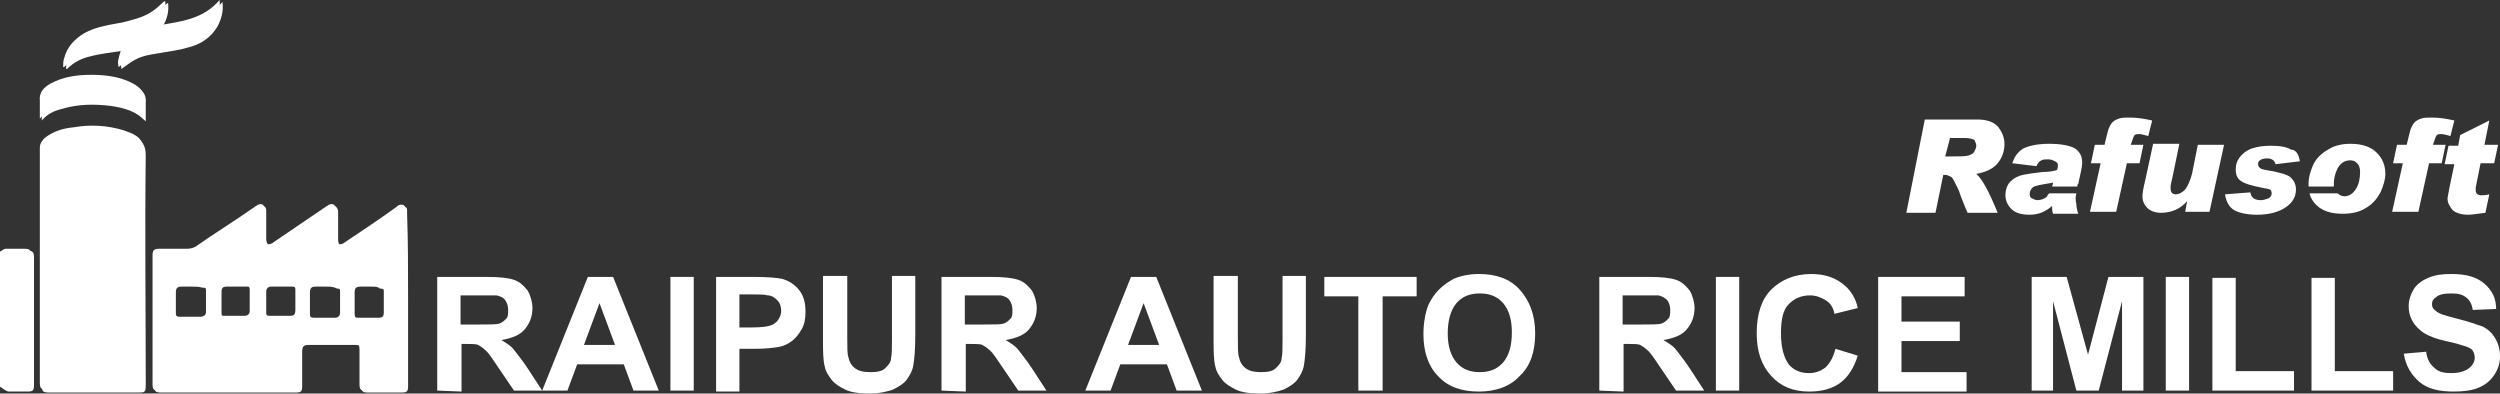 <?xml version="1.0" encoding="utf-8"?>
<!-- Generator: Adobe Illustrator 22.1.0, SVG Export Plug-In . SVG Version: 6.00 Build 0)  -->
<svg version="1.1" id="Layer_1" xmlns="http://www.w3.org/2000/svg" xmlns:xlink="http://www.w3.org/1999/xlink" x="0px" y="0px"
	 viewBox="0 0 257.3 40.5" style="enable-background:new 0 0 257.3 40.5;" xml:space="preserve">
<rect x="0" y="0" width="257.3" height="40.5" fill="#333333" stroke="none"/>
<style type="text/css">
	.st0{fill:#FFFFFF;}
</style>
<g id="XMLID_1_">
	<g id="XMLID_4_">
		<path id="XMLID_15_" class="st0" d="M198.1,12.3h5.4c0.9,0,1.6,0.2,2.1,0.7c0.4,0.5,0.7,1.1,0.7,1.8c0,0.7-0.2,1.4-0.7,2
			s-1.2,0.9-2.2,1.1c0.6,0.5,1.3,1.8,2.2,4h-3.1c-0.3-0.7-0.6-1.4-0.9-2.3c-0.4-0.8-0.6-1.3-0.8-1.4c-0.2-0.1-0.4-0.2-0.6-0.2H200
			l-0.8,3.9h-3L198.1,12.3z M200.2,16.1h0.6c0.9,0,1.5,0,1.8-0.1s0.5-0.2,0.6-0.4c0.1-0.2,0.2-0.4,0.2-0.6s-0.1-0.4-0.2-0.6
			c-0.2-0.1-0.5-0.2-1-0.2h-1.5L200.2,16.1z"/>
		<path id="XMLID_13_" class="st0" d="M221.5,12.4l-0.4,1.6c-0.4-0.1-0.7-0.2-0.9-0.2c-0.2,0-0.4,0-0.5,0.1s-0.2,0.4-0.4,1h1.3
			l-0.4,1.9h-1.3l-1.1,5h-2.7l1.1-5h-1l0.4-1.9h1c0.2-0.8,0.3-1.3,0.4-1.6c0.1-0.2,0.2-0.5,0.4-0.7c0.2-0.2,0.4-0.3,0.7-0.4
			c0.3-0.1,0.6-0.1,1.1-0.1C219.9,12.1,220.6,12.2,221.5,12.4z"/>
		<path id="XMLID_11_" class="st0" d="M228.9,14.9l-1.5,6.9h-2.5l0.2-1.1l0,0c-0.7,0.8-1.6,1.2-2.7,1.2c-0.6,0-1.1-0.2-1.4-0.5
			s-0.5-0.7-0.5-1.2c0-0.3,0.1-0.9,0.3-1.7l0.8-3.7h2.7l-0.7,3.4c-0.1,0.5-0.2,0.8-0.2,0.9s0,0.2,0,0.3l0,0c0,0.4,0.2,0.6,0.5,0.6
			c0.4,0,0.7-0.2,1-0.5c0.3-0.4,0.5-0.9,0.7-1.6l0.6-3L228.9,14.9L228.9,14.9z"/>
		<path id="XMLID_9_" class="st0" d="M236.7,16.6l-2.5,0.3c-0.1-0.4-0.4-0.6-0.9-0.6c-0.3,0-0.6,0.1-0.7,0.2
			c-0.2,0.1-0.2,0.3-0.2,0.4c0,0.2,0.1,0.3,0.2,0.4s0.5,0.2,1.2,0.3c1,0.2,1.7,0.4,2,0.7c0.3,0.3,0.5,0.7,0.5,1.2
			c0,0.7-0.3,1.3-1,1.8s-1.7,0.8-3,0.8c-1.1,0-1.9-0.2-2.4-0.5s-0.8-0.9-0.9-1.6l2.6-0.2c0.1,0.6,0.5,0.8,1.1,0.8
			c0.3,0,0.5-0.1,0.8-0.2c0.2-0.1,0.3-0.3,0.3-0.5s-0.1-0.4-0.2-0.4c-0.2-0.1-0.5-0.1-0.9-0.2c-1-0.2-1.7-0.4-2.1-0.7
			c-0.4-0.3-0.5-0.7-0.5-1.2c0-0.4,0.1-0.8,0.4-1.2c0.3-0.4,0.7-0.7,1.2-0.9c0.6-0.2,1.2-0.3,2-0.3c0.9,0,1.6,0.1,2.1,0.4
			C236.3,15.4,236.6,15.9,236.7,16.6z"/>
		<path id="XMLID_7_" class="st0" d="M252.6,12.4l-0.4,1.6c-0.4-0.1-0.7-0.2-0.9-0.2s-0.4,0-0.5,0.1s-0.2,0.4-0.4,1h1.3l-0.4,1.9
			H250l-1.1,5h-2.7l1.1-5h-1l0.4-1.9h1c0.2-0.8,0.3-1.3,0.4-1.6c0.1-0.2,0.2-0.5,0.4-0.7s0.4-0.3,0.7-0.4s0.6-0.1,1.1-0.1
			C251,12.1,251.7,12.2,252.6,12.4z"/>
		<path id="XMLID_5_" class="st0" d="M257.1,14.9l-0.4,1.9h-1.4l-0.5,2.5c0,0.1,0,0.2,0,0.3c0,0.3,0.2,0.5,0.6,0.5
			c0.1,0,0.4,0,0.8-0.1l-0.4,1.9c-0.8,0.1-1.4,0.2-1.8,0.2c-0.7,0-1.3-0.2-1.6-0.5c-0.3-0.4-0.5-0.7-0.5-1.2c0-0.1,0.1-0.5,0.2-1.1
			l0.5-2.4h-1L252,15h1l0.2-1.1l3-1.5l-0.5,2.5L257.1,14.9L257.1,14.9z"/>
	</g>
	<path id="XMLID_3_" class="st0" d="M213.7,19.9h-2.8c-0.1,0.1-0.2,0.2-0.2,0.3c-0.3,0.3-0.7,0.4-1,0.4c-0.2,0-0.4-0.1-0.6-0.2
		s-0.2-0.3-0.2-0.5s0.1-0.4,0.3-0.6c0.2-0.2,0.9-0.3,2.1-0.5c0,0.2-0.1,0.3-0.1,0.4h2.6c0-0.1,0-0.2,0.1-0.3c0.2-1,0.4-1.7,0.4-2.1
		c0-0.7-0.2-1.1-0.7-1.5c-0.5-0.3-1.4-0.5-2.7-0.5c-1.2,0-2.1,0.2-2.7,0.5c-0.6,0.4-0.9,0.9-1.1,1.5l2.5,0.3
		c0.1-0.3,0.3-0.5,0.5-0.6s0.4-0.1,0.7-0.1c0.3,0,0.5,0.1,0.7,0.2s0.3,0.2,0.3,0.4c0,0.1,0,0.3-0.1,0.5c-0.3,0.1-0.8,0.2-1.5,0.2
		c-0.9,0.1-1.5,0.2-2,0.3c-0.5,0.1-0.9,0.3-1.3,0.7c-0.3,0.3-0.5,0.8-0.5,1.4c0,0.5,0.2,1,0.6,1.4s1,0.6,1.9,0.6s1.6-0.3,2.3-0.9
		c0,0.3,0,0.5,0.1,0.8h2.6c-0.1-0.3-0.2-0.6-0.2-1C213.6,20.6,213.6,20.3,213.7,19.9z"/>
	<path id="XMLID_2_" class="st0" d="M244.6,15.7c-0.6-0.6-1.5-0.9-2.7-0.9c-0.9,0-1.7,0.2-2.3,0.6c-0.7,0.4-1.2,0.9-1.5,1.5
		c-0.3,0.7-0.5,1.3-0.5,2c0,0.1,0,0.2,0,0.3h2.6c0-0.1,0-0.2,0-0.3c0-0.5,0.1-1,0.4-1.6c0.3-0.5,0.7-0.8,1.3-0.8
		c0.3,0,0.5,0.1,0.7,0.3c0.2,0.2,0.3,0.5,0.3,0.9c0,0.6-0.1,1.2-0.4,1.7s-0.7,0.8-1.2,0.8c-0.3,0-0.5-0.1-0.7-0.3h-2.9
		c0.1,0.5,0.4,0.9,0.7,1.2c0.6,0.6,1.5,0.9,2.7,0.9c1,0,1.8-0.2,2.4-0.6c0.7-0.4,1.1-0.9,1.5-1.6c0.3-0.7,0.5-1.3,0.5-1.9
		C245.5,17,245.2,16.3,244.6,15.7z"/>
</g>
<g>
	<g>
		<path class="st0" d="M0.3,26.1c0.2-0.1,0.4-0.3,0.6-0.3c0.6,0,1.2,0,1.8,0c0.7,0,0.8,0.1,0.8,0.8c0,2.7,0,5.4,0,8c0,1.7,0,3.3,0,5
			c0,0.6-0.1,0.7-0.7,0.7s-1.3,0-1.9,0c-0.2,0-0.4-0.2-0.6-0.3C0.3,35.5,0.3,30.8,0.3,26.1z"/>
		<path class="st0" d="M42,30.8c0,3,0,5.9,0,8.9c0,0.6-0.1,0.7-0.7,0.7c-1.1,0-2.3,0-3.4,0c-0.6,0-0.7-0.1-0.7-0.7
			c0-1.1,0-2.3,0-3.4c0-0.7-0.1-0.8-0.7-0.8c-1.6,0-3.2,0-4.7,0c-0.5,0-0.7,0.1-0.7,0.7c0,1.2,0,2.3,0,3.5c0,0.6-0.1,0.7-0.7,0.7
			c-4.6,0-9.2,0-13.8,0c-0.6,0-0.7-0.1-0.7-0.7c0-4.4,0-8.8,0-13.2c0-0.5,0.1-0.7,0.7-0.7c1,0,1.9,0,2.9,0c0.3,0,0.6-0.1,0.8-0.2
			c2-1.4,4.1-2.7,6.1-4.1c0.1-0.1,0.2-0.1,0.3-0.2c0.4-0.2,0.7-0.1,0.7,0.4c0,0.6,0,1.2,0,1.8c0,0.4,0,0.7,0,1.1
			c0,0.2,0.1,0.6,0.3,0.7c0.1,0.1,0.5,0,0.7-0.2c1.8-1.2,3.5-2.4,5.3-3.6c0.1-0.1,0.2-0.1,0.3-0.2c0.4-0.2,0.7-0.1,0.8,0.4
			c0,0.4,0,0.7,0,1.1c0,0.6,0,1.3,0,1.9c0,0.2,0.1,0.5,0.2,0.6c0.2,0.1,0.5,0,0.6-0.1c1.8-1.2,3.6-2.4,5.4-3.7
			c0.1-0.1,0.2-0.2,0.3-0.2c0.3-0.1,0.6,0,0.6,0.3c0,0.1,0,0.3,0,0.4C42,24.9,42,27.8,42,30.8z M22.8,31.1c0,0.4,0,0.8,0,1.1
			c0,0.4,0.2,0.5,0.5,0.5c0.7,0,1.5,0,2.2,0c0.3,0,0.5-0.2,0.5-0.5c0-0.7,0-1.5,0-2.2c0-0.3-0.2-0.5-0.5-0.5c-0.7,0-1.5,0-2.2,0
			c-0.4,0-0.5,0.2-0.5,0.5C22.8,30.4,22.8,30.7,22.8,31.1z M38.2,29.5c-0.4,0-0.7,0-1.1,0s-0.6,0.1-0.6,0.6c0,0.7,0,1.4,0,2.2
			c0,0.4,0.2,0.6,0.5,0.6c0.7,0,1.5,0,2.2,0c0.4,0,0.5-0.2,0.5-0.5c0-0.7,0-1.5,0-2.2c0-0.4-0.2-0.5-0.6-0.5
			C38.9,29.5,38.6,29.5,38.2,29.5z M30.6,31.1c0-0.4,0-0.8,0-1.1c0-0.3-0.2-0.5-0.5-0.5c-0.7,0-1.5,0-2.2,0c-0.3,0-0.5,0.2-0.5,0.5
			c0,0.7,0,1.5,0,2.2c0,0.3,0.2,0.5,0.5,0.5c0.7,0,1.5,0,2.2,0c0.4,0,0.5-0.2,0.5-0.6C30.6,31.8,30.6,31.5,30.6,31.1z M19.8,29.5
			c-0.4,0-0.7,0-1.1,0s-0.6,0.1-0.6,0.6c0,0.7,0,1.4,0,2.1c0,0.4,0.2,0.6,0.6,0.6c0.7,0,1.4,0,2.1,0c0.4,0,0.6-0.2,0.6-0.5
			c0-0.7,0-1.5,0-2.2c0-0.4-0.2-0.5-0.6-0.5C20.5,29.5,20.1,29.5,19.8,29.5z M33.6,29.5c-0.4,0-0.7,0-1.1,0s-0.6,0.1-0.6,0.6
			c0,0.7,0,1.4,0,2.2c0,0.4,0.2,0.6,0.6,0.6c0.7,0,1.4,0,2.2,0c0.3,0,0.5-0.2,0.5-0.5c0-0.7,0-1.5,0-2.2c0-0.4-0.2-0.5-0.5-0.5
			C34.3,29.5,34,29.5,33.6,29.5z"/>
		<path class="st0" d="M4.3,27.5c0-4,0-8,0-12c0-0.4,0.2-0.7,0.5-1c0.9-0.7,1.9-1,3-1.1c1.7-0.3,3.4-0.2,5.1,0.3
			c0.3,0.1,0.5,0.2,0.8,0.3c0.9,0.4,1.3,0.9,1.3,2c-0.1,7.9,0,15.7,0,23.6c0,0.8-0.1,0.8-0.8,0.8c-3,0-6,0-9.1,0
			c-0.7,0-0.8-0.1-0.8-0.8C4.3,35.5,4.3,31.5,4.3,27.5z"/>
		<path class="st0" d="M12.5,7.1c-0.1-0.6-0.1-0.6,0.3-1.9c-1.2,0.2-2.4,0.3-3.5,0.6C8.4,6,7.6,6.4,6.9,7.1H6.8c0-0.3,0-0.6,0.1-0.9
			C7.2,5,8,4.2,9,3.6c1.1-0.6,2.3-0.8,3.4-1c0.7-0.1,1.3-0.3,2-0.5c1-0.3,1.8-0.8,2.5-1.5c0.1-0.1,0.2-0.2,0.4-0.3
			c0.1,0.9-0.1,1.7-0.6,2.5c2.2-0.4,4.5-0.6,6.2-2.6c0.1,1-0.1,1.7-0.5,2.5c-0.7,1.2-1.8,1.9-3.1,2.2c-1,0.3-2,0.4-3.1,0.6
			C14.3,5.8,14,6,12.5,7.1z"/>
		<path class="st0" d="M15,12.5c-1-1.1-2.3-1.4-3.6-1.6c-1.7-0.2-3.3-0.2-5,0.3c-0.8,0.2-1.5,0.5-2.1,1.2c0-0.1,0-0.2,0-0.3
			c0-0.5,0-1,0-1.5C4.2,9.7,4.7,9.2,5.4,8.8c1.3-0.7,2.7-0.9,4.2-0.9s3,0.2,4.3,0.9c0.7,0.4,1.2,0.9,1.1,1.8
			C15,11.3,15,11.8,15,12.5z"/>
	</g>
	<g>
		<path class="st0" d="M0,25.9c0.2-0.1,0.4-0.3,0.6-0.3c0.6,0,1.2,0,1.8,0c0.7,0,0.8,0.1,0.8,0.8c0,2.7,0,5.4,0,8c0,1.7,0,3.3,0,5
			c0,0.6-0.1,0.7-0.7,0.7s-1.3,0-1.9,0c-0.2,0-0.4-0.2-0.6-0.3C0,35.2,0,30.6,0,25.9z"/>
		<path class="st0" d="M41.8,30.6c0,3,0,5.9,0,8.9c0,0.6-0.1,0.7-0.7,0.7c-1.1,0-2.3,0-3.4,0c-0.6,0-0.7-0.1-0.7-0.7
			c0-1.1,0-2.3,0-3.4c0-0.7-0.1-0.8-0.7-0.8c-1.6,0-3.2,0-4.7,0c-0.5,0-0.7,0.1-0.7,0.7c0,1.2,0,2.3,0,3.5c0,0.6-0.1,0.7-0.7,0.7
			c-4.6,0-9.2,0-13.8,0c-0.6,0-0.7-0.1-0.7-0.7c0-4.4,0-8.8,0-13.2c0-0.5,0.1-0.7,0.7-0.7c1,0,1.9,0,2.9,0c0.3,0,0.6-0.1,0.8-0.2
			c2-1.4,4.1-2.7,6.1-4.1c0.1-0.1,0.2-0.1,0.3-0.2c0.4-0.2,0.7-0.1,0.7,0.4c0,0.6,0,1.2,0,1.8c0,0.4,0,0.7,0,1.1
			c0,0.2,0.1,0.6,0.3,0.7c0.1,0.1,0.5,0,0.7-0.2c1.8-1.2,3.5-2.4,5.3-3.6c0.1-0.1,0.2-0.1,0.3-0.2c0.4-0.2,0.7-0.1,0.8,0.4
			c0,0.4,0,0.7,0,1.1c0,0.6,0,1.3,0,1.9c0,0.2,0.1,0.5,0.2,0.6c0.2,0.1,0.5,0,0.6-0.1c1.8-1.2,3.6-2.4,5.4-3.7
			c0.1-0.1,0.2-0.2,0.3-0.2c0.3-0.1,0.6,0,0.6,0.3c0,0.1,0,0.3,0,0.4C41.8,24.7,41.8,27.6,41.8,30.6z M22.5,30.9c0,0.4,0,0.8,0,1.1
			c0,0.4,0.2,0.5,0.5,0.5c0.7,0,1.5,0,2.2,0c0.3,0,0.5-0.2,0.5-0.5c0-0.7,0-1.5,0-2.2c0-0.3-0.2-0.5-0.5-0.5c-0.7,0-1.5,0-2.2,0
			c-0.4,0-0.5,0.2-0.5,0.5C22.5,30.2,22.5,30.5,22.5,30.9z M38,29.3c-0.4,0-0.7,0-1.1,0s-0.6,0.1-0.6,0.6c0,0.7,0,1.4,0,2.2
			c0,0.4,0.2,0.6,0.5,0.6c0.7,0,1.5,0,2.2,0c0.4,0,0.5-0.2,0.5-0.5c0-0.7,0-1.5,0-2.2c0-0.4-0.2-0.5-0.6-0.5
			C38.7,29.3,38.4,29.3,38,29.3z M30.4,30.9c0-0.4,0-0.8,0-1.1c0-0.3-0.2-0.5-0.5-0.5c-0.7,0-1.5,0-2.2,0c-0.3,0-0.5,0.2-0.5,0.5
			c0,0.7,0,1.5,0,2.2c0,0.3,0.2,0.5,0.5,0.5c0.7,0,1.5,0,2.2,0c0.4,0,0.5-0.2,0.5-0.6C30.4,31.6,30.4,31.3,30.4,30.9z M19.6,29.3
			c-0.4,0-0.7,0-1.1,0s-0.6,0.1-0.6,0.6c0,0.7,0,1.4,0,2.1c0,0.4,0.2,0.6,0.6,0.6c0.7,0,1.4,0,2.1,0c0.4,0,0.6-0.2,0.6-0.5
			c0-0.7,0-1.5,0-2.2c0-0.4-0.2-0.5-0.6-0.5C20.3,29.3,19.9,29.3,19.6,29.3z M33.4,29.3c-0.4,0-0.7,0-1.1,0s-0.6,0.1-0.6,0.6
			c0,0.7,0,1.4,0,2.2c0,0.4,0.2,0.6,0.6,0.6c0.7,0,1.4,0,2.2,0c0.3,0,0.5-0.2,0.5-0.5c0-0.7,0-1.5,0-2.2c0-0.4-0.2-0.5-0.5-0.5
			C34.1,29.3,33.7,29.3,33.4,29.3z"/>
		<path class="st0" d="M4.1,27.2c0-4,0-8,0-12c0-0.4,0.2-0.7,0.5-1c0.9-0.7,1.9-1,3-1.1c1.7-0.3,3.4-0.2,5.1,0.3
			c0.3,0.1,0.5,0.2,0.8,0.3c0.9,0.4,1.3,0.9,1.3,2c-0.1,7.9,0,15.7,0,23.6c0,0.8-0.1,0.8-0.8,0.8c-3,0-6,0-9.1,0
			c-0.7,0-0.8-0.1-0.8-0.8C4.1,35.3,4.1,31.3,4.1,27.2z"/>
		<path class="st0" d="M12.2,6.9c-0.1-0.6-0.1-0.6,0.3-1.9C11.3,5.2,10.1,5.3,9,5.6C8.1,5.8,7.3,6.2,6.6,6.9H6.5
			c0-0.3,0-0.6,0.1-0.9c0.3-1.2,1.1-2,2.1-2.6c1.1-0.6,2.3-0.8,3.4-1c0.7-0.1,1.3-0.3,2-0.5c1-0.3,1.8-0.8,2.5-1.5
			c0.1-0.1,0.2-0.2,0.4-0.3c0.1,0.9-0.1,1.7-0.6,2.5C18.6,2.2,20.9,2,22.6,0c0.1,1-0.1,1.7-0.5,2.5c-0.7,1.2-1.8,1.9-3.1,2.2
			c-1,0.3-2,0.4-3.1,0.6C14.1,5.6,13.7,5.8,12.2,6.9z"/>
		<path class="st0" d="M14.8,12.3c-1-1.1-2.3-1.4-3.6-1.6c-1.7-0.2-3.3-0.2-5,0.3c-0.8,0.2-1.5,0.5-2.1,1.2c0-0.1,0-0.2,0-0.3
			c0-0.5,0-1,0-1.5C4,9.5,4.5,9,5.2,8.6c1.3-0.7,2.7-0.9,4.2-0.9s3,0.2,4.3,0.9c0.7,0.4,1.2,0.9,1.1,1.8
			C14.8,11,14.8,11.6,14.8,12.3z"/>
	</g>
</g>
<g>
	<path class="st0" d="M45,40.2V28.5h5.1c1.3,0,2.2,0.1,2.8,0.3c0.6,0.2,1,0.6,1.4,1.1c0.3,0.5,0.5,1.2,0.5,1.8
		c0,0.9-0.3,1.6-0.8,2.2s-1.3,0.9-2.4,1.1c0.5,0.3,1,0.6,1.3,1s0.8,1,1.4,1.9l1.5,2.3h-2.9l-1.7-2.5c-0.6-0.9-1-1.5-1.3-1.7
		c-0.2-0.2-0.5-0.4-0.7-0.5s-0.7-0.1-1.2-0.1h-0.5v4.9L45,40.2L45,40.2z M47.4,33.4h1.8c1.2,0,1.9,0,2.2-0.1s0.5-0.3,0.7-0.5
		s0.2-0.5,0.2-0.9s-0.1-0.7-0.3-1s-0.5-0.4-0.9-0.5c-0.2,0-0.8,0-1.8,0h-1.9L47.4,33.4L47.4,33.4z"/>
	<path class="st0" d="M67.8,40.2h-2.6l-1-2.7h-4.8l-1,2.7h-2.6l4.7-11.7h2.6L67.8,40.2z M63.3,35.5l-1.6-4.3l-1.6,4.3H63.3z"/>
	<path class="st0" d="M69,40.2V28.5h2.4v11.7H69z"/>
	<path class="st0" d="M73.7,40.2V28.5h3.9c1.5,0,2.4,0.1,2.9,0.2c0.7,0.2,1.3,0.6,1.7,1.1c0.5,0.6,0.7,1.3,0.7,2.3
		c0,0.7-0.1,1.3-0.4,1.8s-0.6,0.9-1,1.2c-0.4,0.3-0.8,0.5-1.3,0.6c-0.6,0.1-1.4,0.2-2.5,0.2h-1.6v4.4h-2.4V40.2z M76.1,30.4v3.3h1.3
		c1,0,1.6-0.1,1.9-0.2s0.6-0.3,0.8-0.6s0.3-0.6,0.3-0.9c0-0.4-0.1-0.8-0.4-1.1c-0.3-0.3-0.6-0.5-1-0.5c-0.3-0.1-0.9-0.1-1.7-0.1
		h-1.2V30.4z"/>
	<path class="st0" d="M84.8,28.4h2.4v6.3c0,1,0,1.7,0.1,2c0.1,0.5,0.3,0.9,0.7,1.2c0.4,0.3,0.9,0.4,1.6,0.4s1.2-0.1,1.5-0.4
		s0.6-0.6,0.6-1c0.1-0.4,0.1-1.1,0.1-2v-6.5h2.4v6.2c0,1.4-0.1,2.4-0.2,3s-0.4,1.1-0.7,1.5s-0.8,0.7-1.4,1c-0.6,0.2-1.4,0.4-2.3,0.4
		c-1.1,0-2-0.1-2.6-0.4s-1.1-0.6-1.4-1s-0.6-0.8-0.7-1.3c-0.2-0.7-0.2-1.7-0.2-3v-6.4H84.8z"/>
	<path class="st0" d="M96.9,40.2V28.5h5.1c1.3,0,2.2,0.1,2.8,0.3c0.6,0.2,1,0.6,1.4,1.1c0.3,0.5,0.5,1.2,0.5,1.8
		c0,0.9-0.3,1.6-0.8,2.2s-1.3,0.9-2.4,1.1c0.5,0.3,1,0.6,1.3,1s0.8,1,1.4,1.9l1.5,2.3h-2.9l-1.7-2.5c-0.6-0.9-1-1.5-1.3-1.7
		c-0.2-0.2-0.5-0.4-0.7-0.5s-0.7-0.1-1.2-0.1h-0.5v4.9L96.9,40.2L96.9,40.2z M99.3,33.4h1.8c1.2,0,1.9,0,2.2-0.1s0.5-0.3,0.7-0.5
		s0.2-0.5,0.2-0.9s-0.1-0.7-0.3-1s-0.5-0.4-0.9-0.5c-0.2,0-0.8,0-1.8,0h-1.9L99.3,33.4L99.3,33.4z"/>
	<path class="st0" d="M123.7,40.2h-2.6l-1-2.7h-4.8l-1,2.7h-2.6l4.7-11.7h2.6L123.7,40.2z M119.3,35.5l-1.6-4.3l-1.6,4.3H119.3z"/>
	<path class="st0" d="M125,28.4h2.4v6.3c0,1,0,1.7,0.1,2c0.1,0.5,0.3,0.9,0.7,1.2c0.4,0.3,0.9,0.4,1.6,0.4s1.2-0.1,1.5-0.4
		s0.6-0.6,0.6-1c0.1-0.4,0.1-1.1,0.1-2v-6.5h2.4v6.2c0,1.4-0.1,2.4-0.2,3s-0.4,1.1-0.7,1.5s-0.8,0.7-1.4,1c-0.6,0.2-1.4,0.4-2.3,0.4
		c-1.1,0-2-0.1-2.6-0.4s-1.1-0.6-1.4-1s-0.6-0.8-0.7-1.3c-0.2-0.7-0.2-1.7-0.2-3v-6.4H125z"/>
	<path class="st0" d="M139.8,40.2v-9.7h-3.5v-2h9.5v2h-3.5v9.7H139.8z"/>
	<path class="st0" d="M146.5,34.4c0-1.2,0.2-2.2,0.5-3c0.3-0.6,0.6-1.1,1.1-1.6s1-0.8,1.5-1.1c0.7-0.3,1.6-0.5,2.6-0.5
		c1.8,0,3.2,0.5,4.2,1.6s1.6,2.6,1.6,4.5s-0.5,3.4-1.6,4.4c-1,1.1-2.5,1.6-4.2,1.6c-1.8,0-3.2-0.5-4.2-1.6
		C147,37.7,146.5,36.2,146.5,34.4z M149,34.3c0,1.3,0.3,2.3,0.9,3s1.4,1,2.4,1s1.8-0.3,2.4-1s0.9-1.7,0.9-3.1c0-1.3-0.3-2.3-0.9-3
		s-1.4-1-2.4-1s-1.8,0.3-2.4,1S149,33,149,34.3z"/>
	<path class="st0" d="M164.6,40.2V28.5h5.1c1.3,0,2.2,0.1,2.8,0.3c0.6,0.2,1,0.6,1.4,1.1c0.3,0.5,0.5,1.2,0.5,1.8
		c0,0.9-0.3,1.6-0.8,2.2s-1.3,0.9-2.4,1.1c0.5,0.3,1,0.6,1.3,1s0.8,1,1.4,1.9l1.5,2.3h-2.9l-1.7-2.5c-0.6-0.9-1-1.5-1.3-1.7
		c-0.2-0.2-0.5-0.4-0.7-0.5s-0.7-0.1-1.2-0.1h-0.5v4.9L164.6,40.2L164.6,40.2z M167,33.4h1.8c1.2,0,1.9,0,2.2-0.1s0.5-0.3,0.7-0.5
		s0.2-0.5,0.2-0.9s-0.1-0.7-0.3-1c-0.2-0.2-0.5-0.4-0.9-0.5c-0.2,0-0.8,0-1.8,0H167L167,33.4L167,33.4z"/>
	<path class="st0" d="M176.6,40.2V28.5h2.4v11.7H176.6z"/>
	<path class="st0" d="M188.9,35.9l2.3,0.7c-0.4,1.3-1,2.2-1.8,2.8c-0.8,0.6-1.9,0.9-3.2,0.9c-1.6,0-2.9-0.5-3.9-1.6
		s-1.5-2.5-1.5-4.4c0-2,0.5-3.5,1.5-4.5s2.4-1.6,4.1-1.6c1.5,0,2.6,0.4,3.6,1.3c0.5,0.5,1,1.2,1.2,2.2l-2.4,0.6
		c-0.1-0.6-0.4-1.1-0.9-1.4s-1-0.5-1.6-0.5c-0.9,0-1.6,0.3-2.2,0.9s-0.8,1.6-0.8,3c0,1.5,0.3,2.5,0.8,3.2c0.5,0.6,1.2,0.9,2.1,0.9
		c0.6,0,1.2-0.2,1.7-0.6C188.4,37.3,188.7,36.7,188.9,35.9z"/>
	<path class="st0" d="M193.3,40.2V28.5h8.9v2h-6.5v2.6h6v2h-6v3.2h6.7v2h-9.1V40.2z"/>
	<path class="st0" d="M209.1,40.2V28.5h3.6l2.2,8l2.1-8h3.6v11.7h-2.2V31l-2.4,9.2h-2.3l-2.4-9.2v9.2H209.1z"/>
	<path class="st0" d="M222.9,40.2V28.5h2.4v11.7H222.9z"/>
	<path class="st0" d="M227.7,40.2V28.6h2.4v9.6h6v2H227.7z"/>
	<path class="st0" d="M237.9,40.2V28.6h2.4v9.6h6v2H237.9z"/>
	<path class="st0" d="M247.4,36.4l2.3-0.2c0.1,0.8,0.4,1.3,0.9,1.7c0.4,0.4,1,0.5,1.7,0.5c0.8,0,1.4-0.2,1.8-0.5
		c0.4-0.3,0.6-0.7,0.6-1.1c0-0.3-0.1-0.5-0.2-0.7s-0.5-0.4-0.9-0.5c-0.3-0.1-0.9-0.3-1.9-0.5c-1.3-0.3-2.2-0.7-2.7-1.2
		c-0.7-0.6-1.1-1.4-1.1-2.4c0-0.6,0.2-1.2,0.5-1.7s0.8-0.9,1.5-1.2s1.4-0.4,2.4-0.4c1.5,0,2.6,0.3,3.4,1s1.2,1.5,1.2,2.6l-2.4,0.1
		c-0.1-0.6-0.3-1-0.7-1.3s-0.8-0.4-1.5-0.4s-1.3,0.1-1.6,0.4c-0.3,0.2-0.4,0.4-0.4,0.7c0,0.3,0.1,0.5,0.4,0.7c0.3,0.3,1,0.5,2.2,0.8
		s2,0.6,2.6,0.8c0.6,0.3,1,0.7,1.3,1.2s0.5,1.1,0.5,1.9c0,0.7-0.2,1.3-0.6,1.9c-0.4,0.6-0.9,1-1.6,1.3s-1.6,0.4-2.6,0.4
		c-1.5,0-2.7-0.3-3.5-1S247.6,37.7,247.4,36.4z"/>
</g>
</svg>
